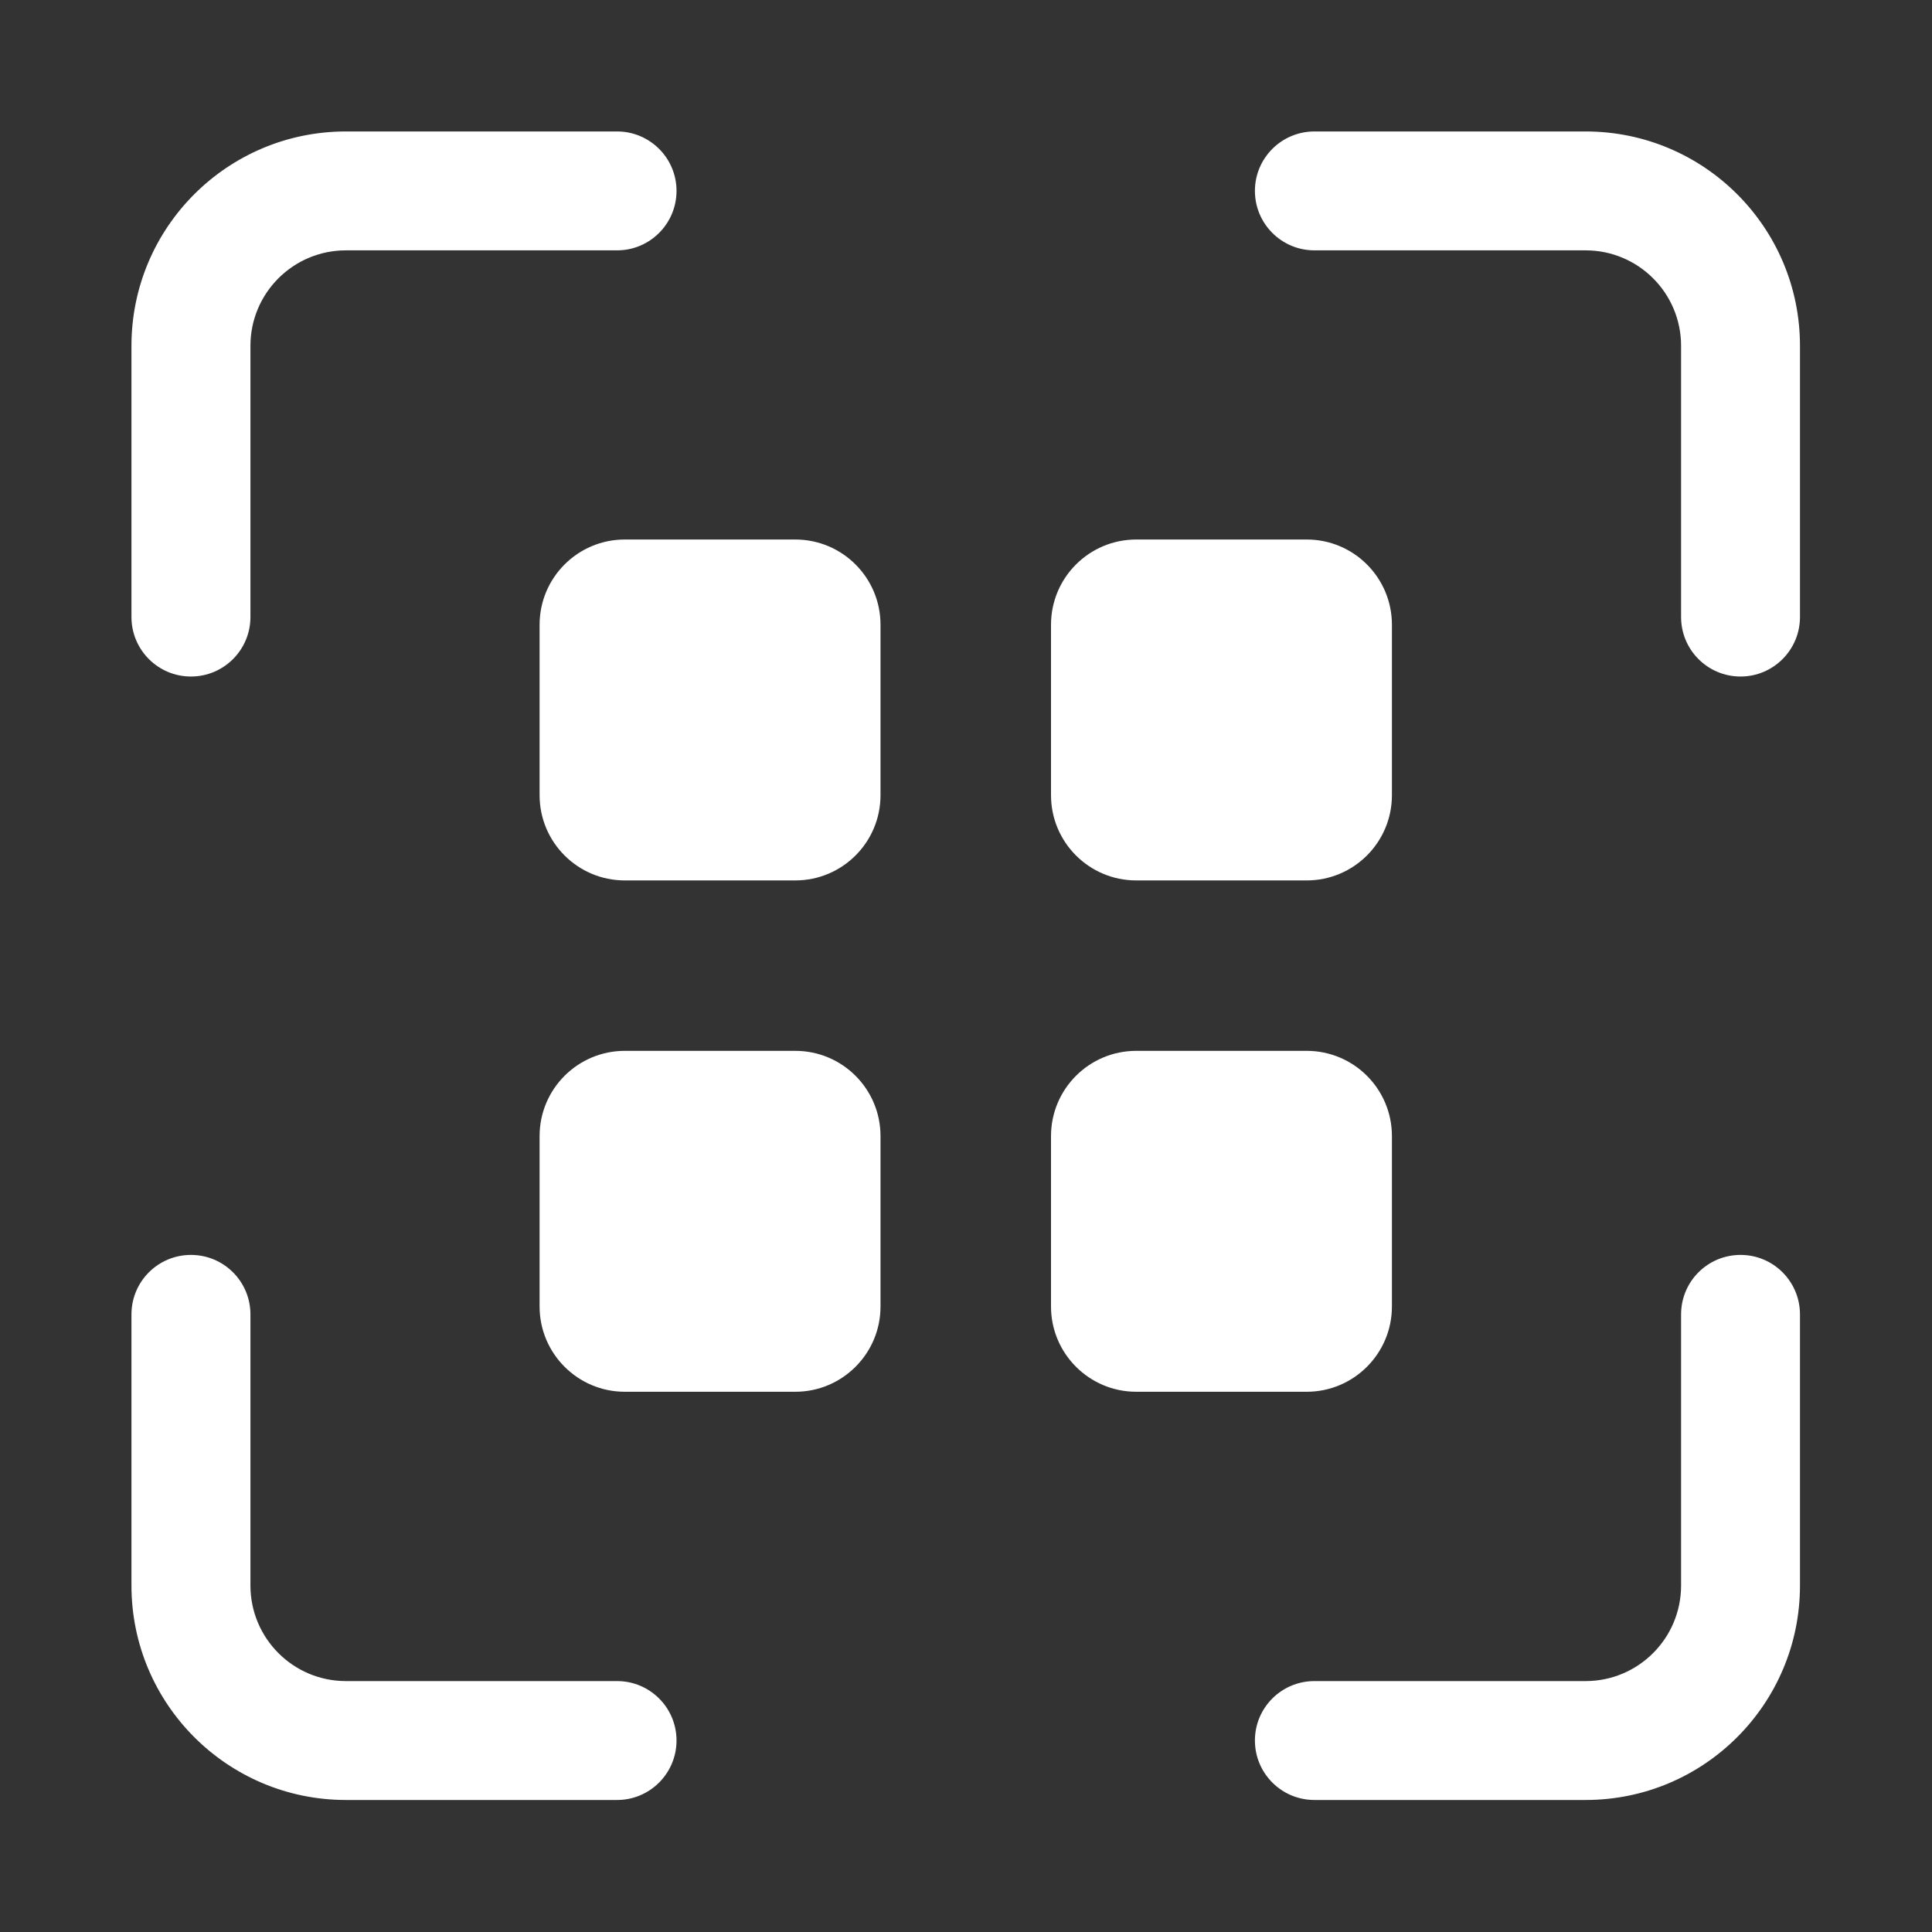 <svg width="24" height="24" viewBox="0 0 24 24" fill="none" xmlns="http://www.w3.org/2000/svg">
<rect x="0" y="0" width="24" height="24" fill="#333333" stroke="none"/>
<g id="noun-qr-code-5775234 2">
<g id="Group 8408">
<path id="Vector" fill-rule="evenodd" clip-rule="evenodd" d="M4.297 2.885C3.517 2.885 2.885 3.517 2.885 4.297V7.665C2.885 7.949 2.655 8.179 2.372 8.179C2.088 8.179 1.859 7.949 1.859 7.665V4.297C1.859 2.95 2.95 1.858 4.297 1.858H7.665C7.949 1.858 8.179 2.088 8.179 2.372C8.179 2.655 7.949 2.885 7.665 2.885H4.297Z" fill="white"/>
<path id="Vector_2" fill-rule="evenodd" clip-rule="evenodd" d="M4.297 21.108C3.517 21.108 2.885 20.476 2.885 19.696V16.328C2.885 16.044 2.655 15.815 2.372 15.815C2.088 15.815 1.859 16.044 1.859 16.328V19.696C1.859 21.043 2.95 22.135 4.297 22.135H7.665C7.949 22.135 8.179 21.905 8.179 21.621C8.179 21.338 7.949 21.108 7.665 21.108H4.297Z" fill="white"/>
<path id="Vector_3" fill-rule="evenodd" clip-rule="evenodd" d="M19.697 2.885C20.476 2.885 21.108 3.517 21.108 4.297V7.665C21.108 7.949 21.338 8.179 21.621 8.179C21.905 8.179 22.135 7.949 22.135 7.665V4.297C22.135 2.95 21.043 1.858 19.697 1.858H16.328C16.044 1.858 15.815 2.088 15.815 2.372C15.815 2.655 16.044 2.885 16.328 2.885H19.697Z" fill="white"/>
<path id="Vector_4" fill-rule="evenodd" clip-rule="evenodd" d="M19.697 21.108C20.476 21.108 21.108 20.476 21.108 19.696V16.328C21.108 16.044 21.338 15.815 21.621 15.815C21.905 15.815 22.135 16.044 22.135 16.328V19.696C22.135 21.043 21.043 22.135 19.697 22.135H16.328C16.044 22.135 15.815 21.905 15.815 21.621C15.815 21.338 16.044 21.108 16.328 21.108H19.697Z" fill="white"/>
<path id="Vector_5" d="M6.703 7.761C6.703 7.176 7.177 6.702 7.762 6.702H9.879C10.464 6.702 10.938 7.176 10.938 7.761V9.878C10.938 10.463 10.464 10.937 9.879 10.937H7.762C7.177 10.937 6.703 10.463 6.703 9.878V7.761Z" fill="white"/>
<path id="Vector_6" d="M7.762 13.054C7.177 13.054 6.703 13.528 6.703 14.113V16.23C6.703 16.814 7.177 17.289 7.762 17.289H9.879C10.464 17.289 10.938 16.814 10.938 16.23V14.113C10.938 13.528 10.464 13.054 9.879 13.054H7.762Z" fill="white"/>
<path id="Vector_7" d="M13.056 7.761C13.056 7.176 13.53 6.702 14.115 6.702H16.232C16.817 6.702 17.291 7.176 17.291 7.761V9.878C17.291 10.463 16.817 10.937 16.232 10.937H14.115C13.53 10.937 13.056 10.463 13.056 9.878V7.761Z" fill="white"/>
<path id="Vector_8" d="M14.115 13.054C13.53 13.054 13.056 13.528 13.056 14.113V16.23C13.056 16.814 13.53 17.289 14.115 17.289H16.232C16.817 17.289 17.291 16.814 17.291 16.23V14.113C17.291 13.528 16.817 13.054 16.232 13.054H14.115Z" fill="white"/>
<path id="Vector_9" fill-rule="evenodd" clip-rule="evenodd" d="M1.633 4.296C1.633 2.825 2.826 1.633 4.297 1.633H7.666C8.073 1.633 8.404 1.964 8.404 2.371C8.404 2.779 8.073 3.11 7.666 3.11H4.297C3.642 3.11 3.111 3.641 3.111 4.296V7.665C3.111 8.073 2.78 8.404 2.372 8.404C1.964 8.404 1.633 8.073 1.633 7.665V4.296ZM4.297 2.083C3.075 2.083 2.084 3.074 2.084 4.296V7.665C2.084 7.824 2.213 7.953 2.372 7.953C2.531 7.953 2.66 7.824 2.66 7.665V4.296C2.66 3.392 3.393 2.659 4.297 2.659H7.666C7.825 2.659 7.954 2.53 7.954 2.371C7.954 2.212 7.825 2.083 7.666 2.083H4.297Z" fill="white"/>
<path id="Vector_10" fill-rule="evenodd" clip-rule="evenodd" d="M1.633 19.696C1.633 21.167 2.826 22.36 4.297 22.36H7.666C8.073 22.36 8.404 22.029 8.404 21.621C8.404 21.213 8.073 20.883 7.666 20.883H4.297C3.642 20.883 3.111 20.351 3.111 19.696V16.328C3.111 15.919 2.78 15.589 2.372 15.589C1.964 15.589 1.633 15.919 1.633 16.328V19.696ZM4.297 21.909C3.075 21.909 2.084 20.918 2.084 19.696V16.328C2.084 16.168 2.213 16.039 2.372 16.039C2.531 16.039 2.66 16.168 2.66 16.328V19.696C2.66 20.6 3.393 21.333 4.297 21.333H7.666C7.825 21.333 7.954 21.462 7.954 21.621C7.954 21.78 7.825 21.909 7.666 21.909H4.297Z" fill="white"/>
<path id="Vector_11" fill-rule="evenodd" clip-rule="evenodd" d="M22.36 4.296C22.36 2.825 21.168 1.633 19.697 1.633H16.328C15.92 1.633 15.589 1.964 15.589 2.371C15.589 2.779 15.92 3.11 16.328 3.11H19.697C20.352 3.11 20.883 3.641 20.883 4.296V7.665C20.883 8.073 21.213 8.404 21.622 8.404C22.029 8.404 22.36 8.073 22.36 7.665V4.296ZM19.697 2.083C20.919 2.083 21.91 3.074 21.91 4.296V7.665C21.91 7.824 21.78 7.953 21.622 7.953C21.462 7.953 21.333 7.824 21.333 7.665V4.296C21.333 3.392 20.601 2.659 19.697 2.659H16.328C16.169 2.659 16.04 2.53 16.04 2.371C16.04 2.212 16.169 2.083 16.328 2.083H19.697Z" fill="white"/>
<path id="Vector_12" fill-rule="evenodd" clip-rule="evenodd" d="M22.36 19.696C22.36 21.167 21.168 22.36 19.697 22.36H16.328C15.92 22.36 15.589 22.029 15.589 21.621C15.589 21.213 15.92 20.883 16.328 20.883H19.697C20.352 20.883 20.883 20.351 20.883 19.696V16.328C20.883 15.919 21.213 15.589 21.622 15.589C22.029 15.589 22.36 15.919 22.36 16.328V19.696ZM19.697 21.909C20.919 21.909 21.91 20.918 21.91 19.696V16.328C21.91 16.168 21.78 16.039 21.622 16.039C21.462 16.039 21.333 16.168 21.333 16.328V19.696C21.333 20.6 20.601 21.333 19.697 21.333H16.328C16.169 21.333 16.04 21.462 16.04 21.621C16.04 21.78 16.169 21.909 16.328 21.909H19.697Z" fill="white"/>
</g>
</g>
</svg>
